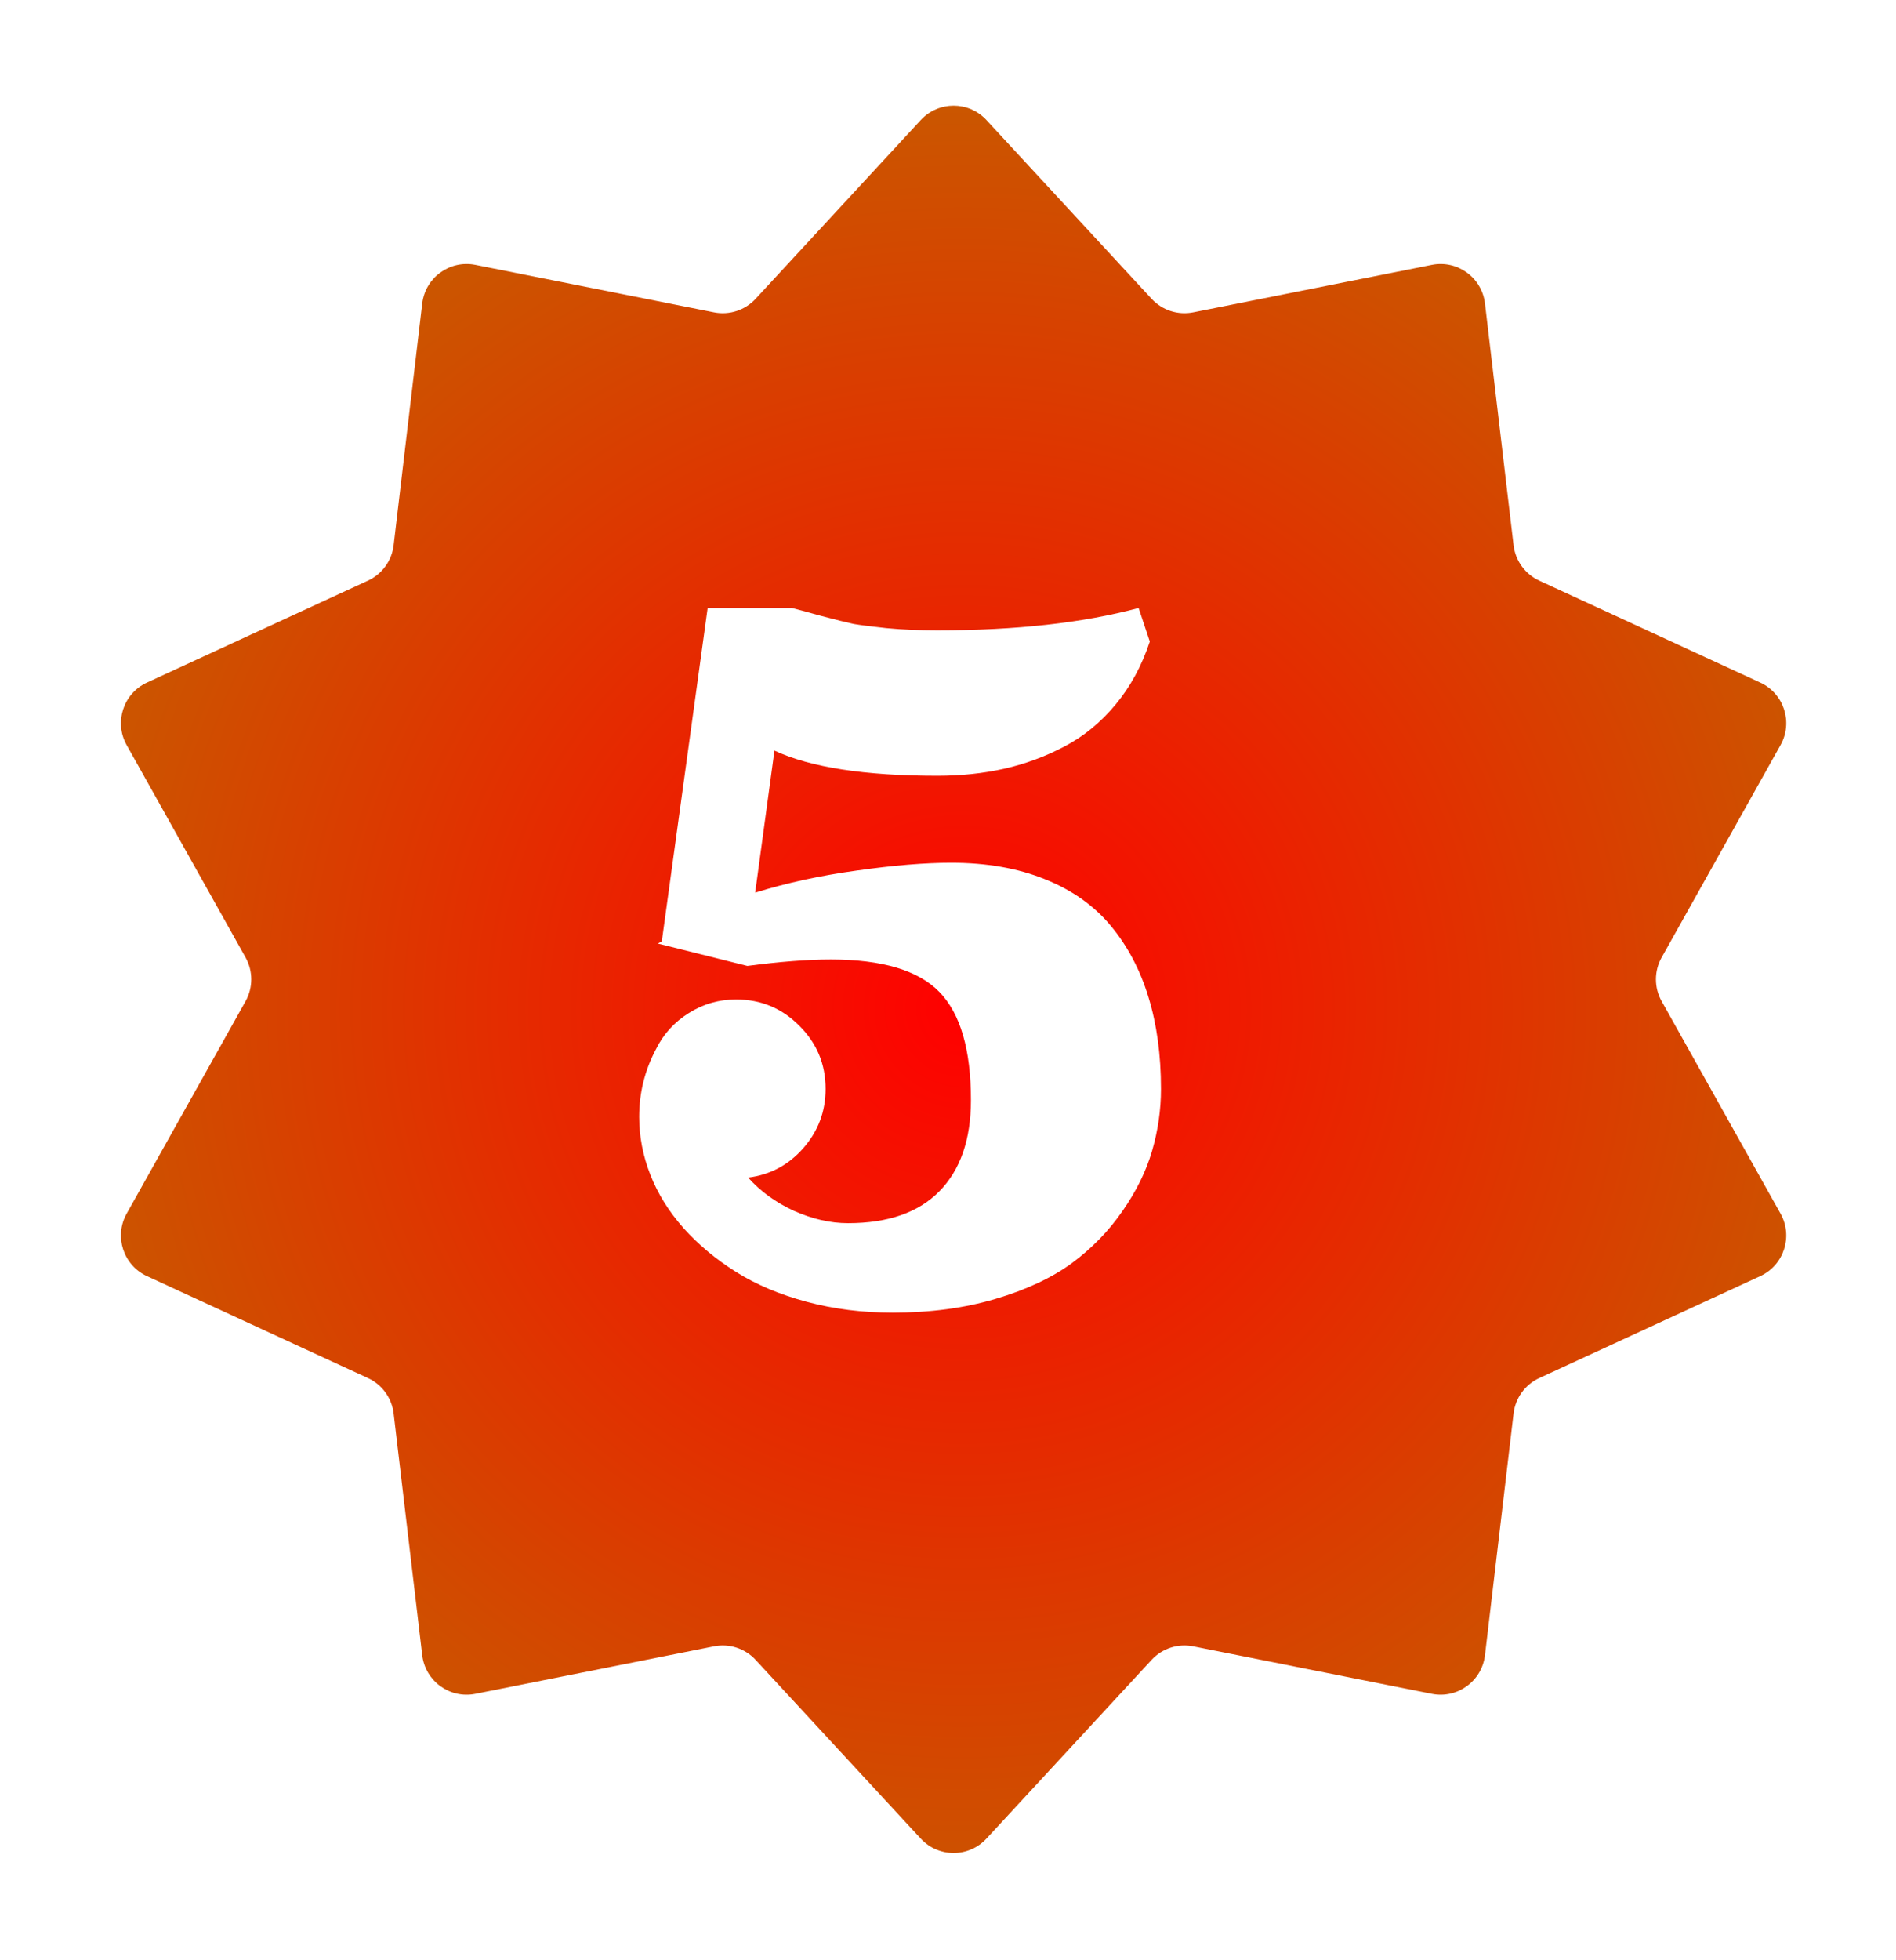 <svg width="212" height="219" viewBox="0 0 212 219" fill="none" xmlns="http://www.w3.org/2000/svg">
<g filter="url(#filter0_d_252_14)">
<path d="M96.954 6.418C98.934 4.277 102.318 4.277 104.298 6.418L122.767 26.398C123.948 27.675 125.708 28.247 127.414 27.908L154.099 22.6C156.96 22.031 159.698 24.02 160.04 26.916L163.238 53.936C163.443 55.663 164.531 57.161 166.11 57.889L190.82 69.28C193.468 70.501 194.514 73.72 193.089 76.264L179.794 100.003C178.944 101.521 178.944 103.372 179.794 104.889L193.089 128.629C194.514 131.173 193.468 134.392 190.82 135.613L166.11 147.004C164.531 147.732 163.443 149.229 163.238 150.957L160.04 177.977C159.698 180.872 156.96 182.862 154.1 182.293L127.414 176.985C125.708 176.645 123.948 177.217 122.767 178.495L104.298 198.474C102.318 200.616 98.934 200.616 96.954 198.474L78.485 178.495C77.304 177.217 75.544 176.645 73.838 176.985L47.153 182.293C44.292 182.862 41.554 180.872 41.212 177.977L38.014 150.957C37.809 149.229 36.721 147.732 35.142 147.004L10.432 135.613C7.784 134.392 6.738 131.173 8.163 128.629L21.458 104.889C22.308 103.372 22.308 101.521 21.458 100.003L8.163 76.264C6.738 73.72 7.784 70.501 10.432 69.28L35.142 57.889C36.721 57.161 37.809 55.663 38.014 53.936L41.212 26.916C41.554 24.02 44.292 22.031 47.153 22.6L73.838 27.908C75.544 28.247 77.304 27.675 78.485 26.398L96.954 6.418Z" fill="url(#paint0_radial_252_14)"/>
</g>
<g filter="url(#filter1_d_252_14)">
<path d="M86.595 79.884L84.439 95.759C87.918 94.675 91.699 93.853 95.782 93.29C99.886 92.707 103.407 92.415 106.345 92.415C110.324 92.415 113.824 93.03 116.845 94.259C119.866 95.467 122.313 97.196 124.188 99.446C126.063 101.696 127.47 104.353 128.407 107.415C129.345 110.457 129.813 113.884 129.813 117.696C129.813 120.03 129.48 122.342 128.813 124.634C128.147 126.905 127.043 129.144 125.501 131.353C123.98 133.561 122.095 135.498 119.845 137.165C117.595 138.811 114.741 140.144 111.282 141.165C107.845 142.186 104.022 142.696 99.814 142.696C96.418 142.696 93.209 142.29 90.189 141.478C87.168 140.665 84.532 139.55 82.282 138.134C80.032 136.717 78.084 135.092 76.439 133.259C74.793 131.405 73.553 129.415 72.72 127.29C71.886 125.165 71.47 123.009 71.47 120.821C71.47 118.134 72.095 115.613 73.345 113.259C74.178 111.571 75.397 110.228 77.001 109.228C78.605 108.207 80.376 107.696 82.314 107.696C85.084 107.696 87.439 108.675 89.376 110.634C91.334 112.571 92.314 114.925 92.314 117.696C92.314 120.217 91.48 122.425 89.814 124.321C88.168 126.196 86.116 127.29 83.657 127.603C85.032 129.144 86.741 130.384 88.782 131.321C90.845 132.238 92.855 132.696 94.814 132.696C99.293 132.696 102.699 131.509 105.032 129.134C107.386 126.738 108.563 123.342 108.563 118.946C108.563 113.3 107.386 109.269 105.032 106.853C102.678 104.436 98.636 103.228 92.907 103.228C90.324 103.228 87.209 103.467 83.564 103.946L73.564 101.446L74.001 101.196L79.126 63.946H88.564C88.98 64.05 90.053 64.342 91.782 64.821C93.532 65.28 94.751 65.582 95.439 65.728C96.147 65.853 97.366 66.009 99.095 66.196C100.845 66.363 102.751 66.446 104.813 66.446C113.605 66.446 121.105 65.613 127.313 63.946L128.563 67.696C127.668 70.405 126.386 72.759 124.72 74.759C123.053 76.759 121.136 78.321 118.97 79.446C116.824 80.571 114.584 81.394 112.251 81.915C109.918 82.436 107.438 82.696 104.813 82.696C96.709 82.696 90.636 81.759 86.595 79.884Z" fill="white"/>
</g>
<defs>
<filter id="filter0_d_252_14" x="1.724" y="0.012" width="209.803" height="218.868" filterUnits="userSpaceOnUse" color-interpolation-filters="sRGB">
<feFlood flood-opacity="0" result="BackgroundImageFix"/>
<feColorMatrix in="SourceAlpha" type="matrix" values="0 0 0 0 0 0 0 0 0 0 0 0 0 0 0 0 0 0 127 0" result="hardAlpha"/>
<feOffset dx="6" dy="7"/>
<feGaussianBlur stdDeviation="5.9"/>
<feComposite in2="hardAlpha" operator="out"/>
<feColorMatrix type="matrix" values="0 0 0 0 0 0 0 0 0 0 0 0 0 0 0 0 0 0 0.25 0"/>
<feBlend mode="normal" in2="BackgroundImageFix" result="effect1_dropShadow_252_14"/>
<feBlend mode="normal" in="SourceGraphic" in2="effect1_dropShadow_252_14" result="shape"/>
</filter>
<filter id="filter1_d_252_14" x="67.47" y="63.946" width="66.344" height="86.75" filterUnits="userSpaceOnUse" color-interpolation-filters="sRGB">
<feFlood flood-opacity="0" result="BackgroundImageFix"/>
<feColorMatrix in="SourceAlpha" type="matrix" values="0 0 0 0 0 0 0 0 0 0 0 0 0 0 0 0 0 0 127 0" result="hardAlpha"/>
<feOffset dy="4"/>
<feGaussianBlur stdDeviation="2"/>
<feComposite in2="hardAlpha" operator="out"/>
<feColorMatrix type="matrix" values="0 0 0 0 0 0 0 0 0 0 0 0 0 0 0 0 0 0 0.25 0"/>
<feBlend mode="normal" in2="BackgroundImageFix" result="effect1_dropShadow_252_14"/>
<feBlend mode="normal" in="SourceGraphic" in2="effect1_dropShadow_252_14" result="shape"/>
</filter>
<radialGradient id="paint0_radial_252_14" cx="0" cy="0" r="1" gradientUnits="userSpaceOnUse" gradientTransform="translate(101.737 105.78) rotate(58.134) scale(145.22)">
<stop stop-color="#FF0000"/>
<stop offset="1" stop-color="#B47B00"/>
</radialGradient>
</defs>
</svg>
